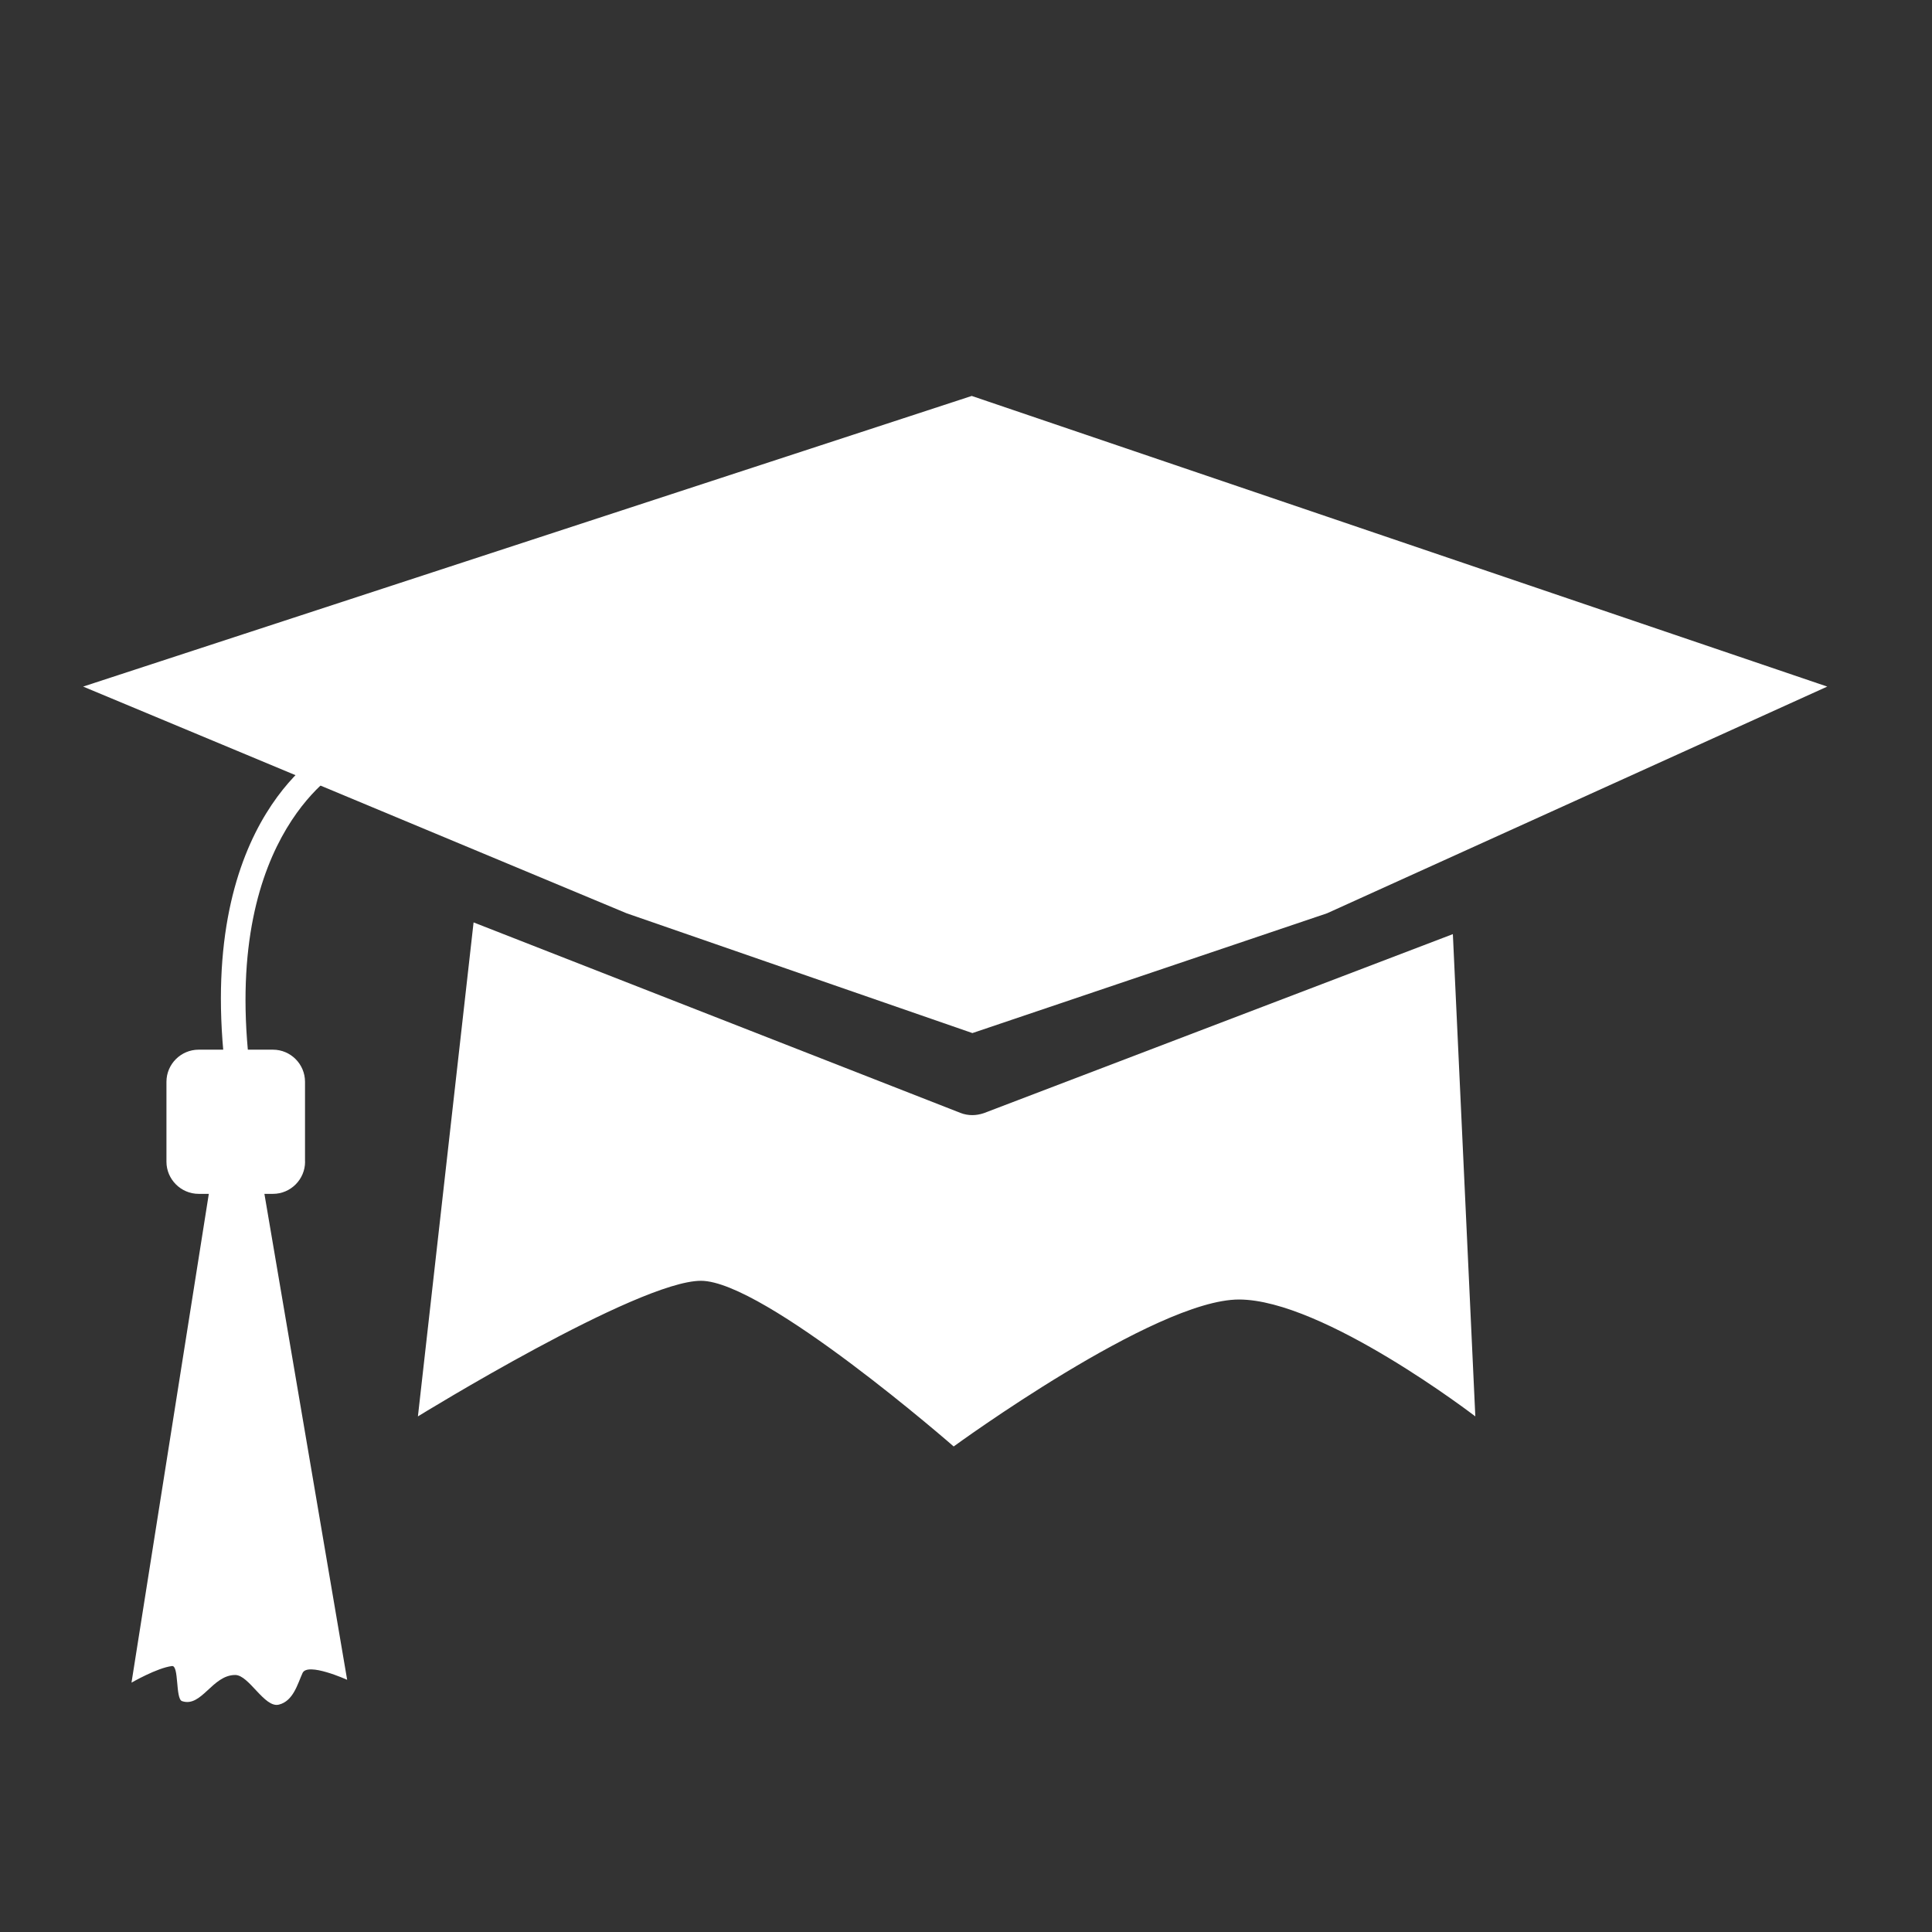 <?xml version="1.0" encoding="utf-8"?>
<!-- Generator: Adobe Illustrator 16.2.0, SVG Export Plug-In . SVG Version: 6.00 Build 0)  -->
<!DOCTYPE svg PUBLIC "-//W3C//DTD SVG 1.1//EN" "http://www.w3.org/Graphics/SVG/1.1/DTD/svg11.dtd">
<svg version="1.1" id="Layer_1" xmlns="http://www.w3.org/2000/svg" xmlns:xlink="http://www.w3.org/1999/xlink" x="0px" y="0px"
	 width="32px" height="32px" viewBox="0 0 32 32" enable-background="new 0 0 32 32" xml:space="preserve">
<rect x="0" y="0" width="32" height="32" fill="#333333" stroke="none"/>
<path fill="none" d="M30.821,26.408c0,2.762-2.239,5-5,5h-20c-2.762,0-5-2.238-5-5v-20c0-2.761,2.238-5,5-5h20c2.761,0,5,2.238,5,5
	V26.408z"/>
<g>
	<path fill="#FFFFFF" d="M5.053,19.242c0,0.291-0.238,0.532-0.531,0.532H3.29c-0.293,0-0.533-0.241-0.533-0.532v-1.324
		c0-0.293,0.24-0.532,0.533-0.532h1.231c0.293,0,0.531,0.239,0.531,0.532V19.242z"/>
	<path fill="#FFFFFF" d="M3.499,19.519l-1.321,8.351c0,0,0.421-0.244,0.67-0.275c0.12-0.017,0.055,0.543,0.167,0.581
		c0.324,0.11,0.5-0.433,0.881-0.433c0.229,0,0.485,0.551,0.723,0.491c0.239-0.059,0.309-0.341,0.392-0.523
		c0.083-0.185,0.739,0.112,0.739,0.112l-1.414-8.304H3.499z"/>
	<g>
		<path fill="#FFFFFF" d="M3.719,17.611c-0.442-4.083,1.689-5.201,1.769-5.246l0.204,0.35c-0.017,0.011-1.98,1.056-1.569,4.854
			L3.719,17.611L3.719,17.611z"/>
	</g>
	<path fill="#FFFFFF" d="M16.104,18.47c-0.065,0-0.132-0.012-0.194-0.036l-8.066-3.156l-0.922,8.182c0,0,3.642-2.246,4.688-2.246
		c1.047,0,4.186,2.744,4.186,2.744s3.331-2.434,4.725-2.434c1.396,0,3.915,1.936,3.915,1.936l-0.372-7.988l-7.768,2.965
		C16.234,18.458,16.168,18.47,16.104,18.47z"/>
	<polygon fill="#FFFFFF" points="16.095,6.558 1.377,11.372 10.379,15.127 16.106,17.111 21.98,15.127 30.265,11.372 	"/>
</g>
</svg>
